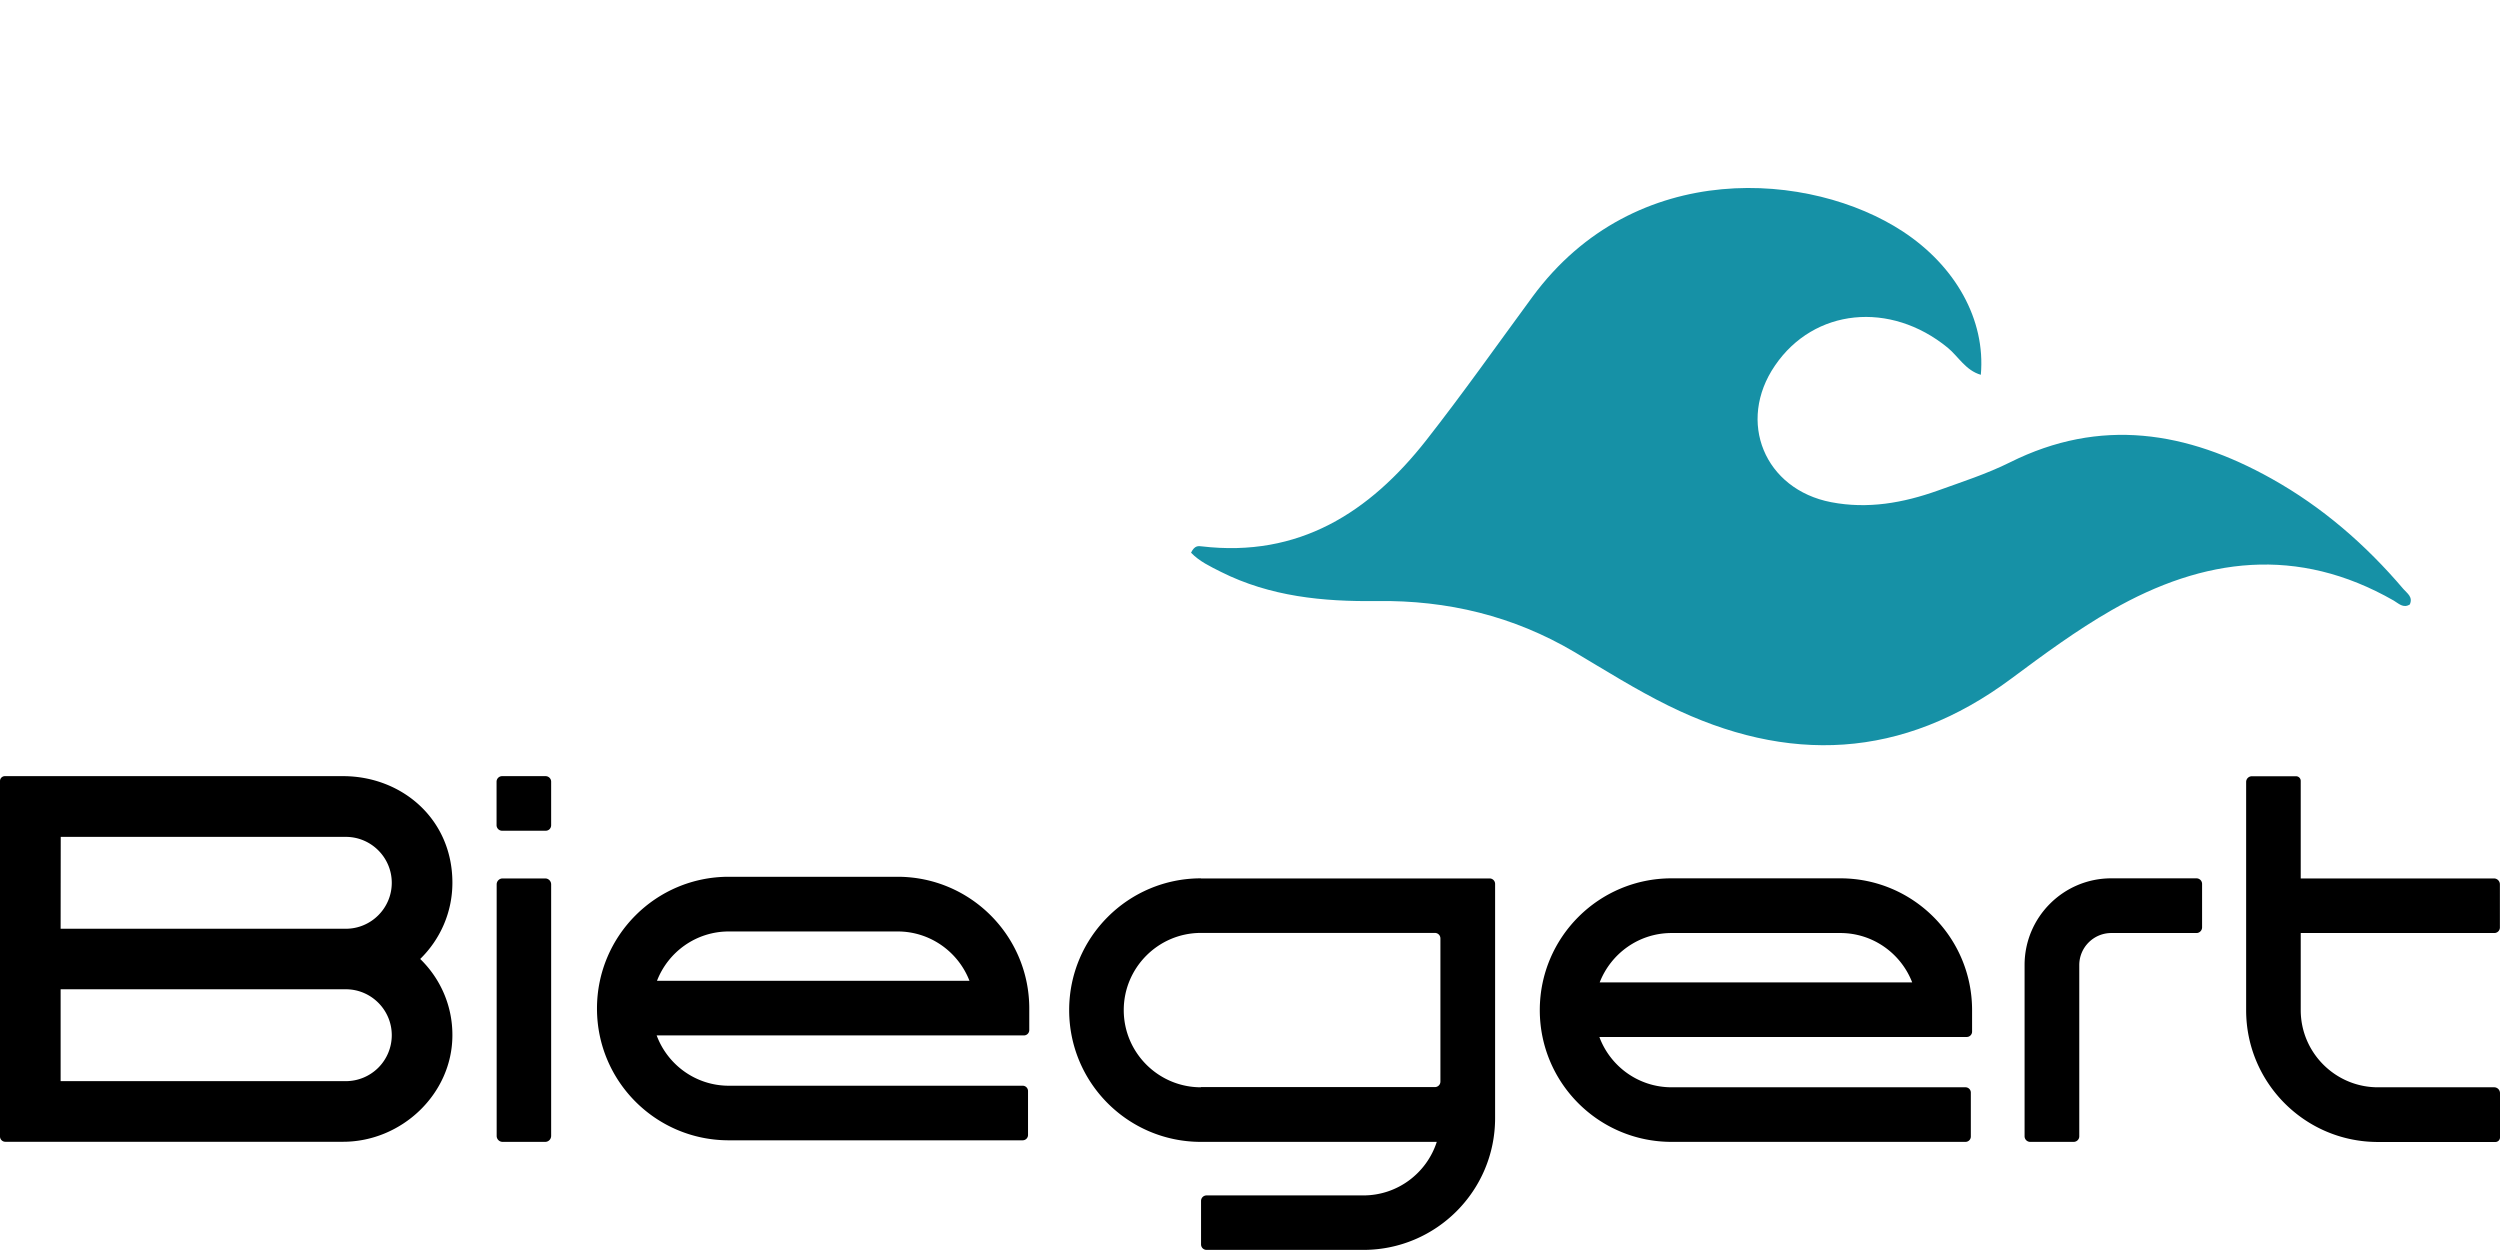 <svg xmlns="http://www.w3.org/2000/svg" id="Ebene_1" x="0" y="0" version="1.1" viewBox="0 0 240 120" xml:space="preserve">
  <defs/>
	<path fill="#1691a6" d="M114.34 53.06c.35-.73.73-.64 1.02-.61 9.32 1.1 16.11-3.24 21.57-10.2 3.52-4.49 6.81-9.16 10.19-13.76 9.87-13.41 26.77-12.03 35.55-6.27 5.04 3.31 7.96 8.45 7.49 13.76-1.46-.42-2.15-1.75-3.18-2.6-5.51-4.51-12.83-3.79-16.58 1.71-3.69 5.39-1 11.89 5.39 13.12 3.53.68 6.92.07 10.23-1.11 2.33-.84 4.72-1.61 6.93-2.71 8.7-4.35 16.99-2.98 25.1 1.55 4.89 2.73 9.06 6.35 12.68 10.61.35.41.94.75.61 1.48-.63.4-1.1-.12-1.55-.38-9.22-5.27-18.22-4.15-27.08.93-3.38 1.94-6.51 4.25-9.63 6.57-10.43 7.76-21.45 8.24-32.9 2.6-3.11-1.53-6.06-3.39-9.04-5.16-5.86-3.46-12.18-4.98-18.96-4.89-5.16.07-10.25-.43-14.97-2.8-1.03-.52-2.06-1-2.87-1.84z"/>
	<path d="M69.97 89.42h16.2c3.14 0 5.83 1.97 6.9 4.74h-30c1.07-2.77 3.75-4.74 6.9-4.74m28.84 7.4c0-6.98-5.66-12.65-12.65-12.65h-16.2c-6.99 0-12.65 5.66-12.65 12.65s5.66 12.65 12.65 12.65h28.22c.28 0 .51-.23.51-.51v-4.22c0-.28-.23-.51-.51-.51H69.97c-3.18 0-5.89-2.02-6.93-4.83H98.3c.28 0 .51-.23.51-.51v-2.07zM33.2 103.79H5.82v-8.82H33.2c2.43 0 4.41 1.98 4.41 4.41a4.41 4.41 0 01-4.41 4.41M5.83 80.34H33.2c2.43 0 4.41 1.98 4.41 4.41s-1.98 4.41-4.41 4.41H5.82l.01-8.82zm34.51 11.72c1.9-1.86 3.09-4.45 3.09-7.32 0-6.13-4.87-10.23-10.5-10.23H.47a.47.47 0 00-.47.47v34.12c0 .28.23.51.51.51h32.42c5.63 0 10.5-4.6 10.5-10.23.01-2.87-1.18-5.46-3.09-7.32M115.29 104.38c-4.08 0-7.41-3.32-7.41-7.41 0-4.08 3.32-7.41 7.41-7.41h22.46c.3 0 .53.24.53.53v13.74c0 .3-.24.53-.53.53h-22.46v.02zm0-20.06c-6.98 0-12.65 5.66-12.65 12.65s5.66 12.65 12.65 12.65h22.64c-.96 2.98-3.75 5.14-7.05 5.14h-15.05c-.3 0-.53.24-.53.53v4.17c0 .3.24.53.53.53h15.05c6.98 0 12.65-5.66 12.65-12.65V84.86c0-.3-.24-.53-.53-.53h-27.71v-.01zM211.4 89.03v-4.17c0-.3-.24-.54-.54-.54h-8.18c-4.59 0-8.32 3.73-8.32 8.32v16.44c0 .3.24.54.54.54h4.17c.3 0 .54-.24.54-.53V92.65c0-1.7 1.38-3.08 3.08-3.08h8.18c.29 0 .53-.25.53-.54M52.34 109.62h-4.09a.57.57 0 01-.57-.57V84.9c0-.32.26-.57.57-.57h4.09c.32 0 .57.26.57.57v24.14c0 .32-.25.58-.57.58M160.47 89.57h16.2c3.14 0 5.83 1.97 6.9 4.74h-30c1.08-2.77 3.76-4.74 6.9-4.74m28.85 7.4c0-6.98-5.66-12.65-12.65-12.65h-16.2c-6.98 0-12.65 5.66-12.65 12.65s5.66 12.65 12.65 12.65h28.22c.28 0 .51-.23.51-.51v-4.22c0-.28-.23-.51-.51-.51h-28.22c-3.18 0-5.89-2.02-6.93-4.83h35.27c.28 0 .51-.23.51-.51v-2.07zM240 109.2v-4.26a.56.56 0 00-.56-.56h-11.16c-4.08 0-7.41-3.32-7.41-7.41v-7.4h18.59c.29 0 .53-.24.53-.53V84.9a.57.57 0 00-.57-.57h-18.55v-9.36c0-.25-.2-.45-.45-.45h-4.24c-.3 0-.55.24-.55.55v21.91c0 6.98 5.66 12.65 12.65 12.65h11.3c.23-.01.42-.2.42-.43M52.39 79.75H48.2c-.29 0-.53-.24-.53-.53v-4.18c0-.29.24-.53.53-.53h4.18c.29 0 .53.24.53.53v4.18c0 .3-.23.53-.52.53" class="st1"/>
</svg>